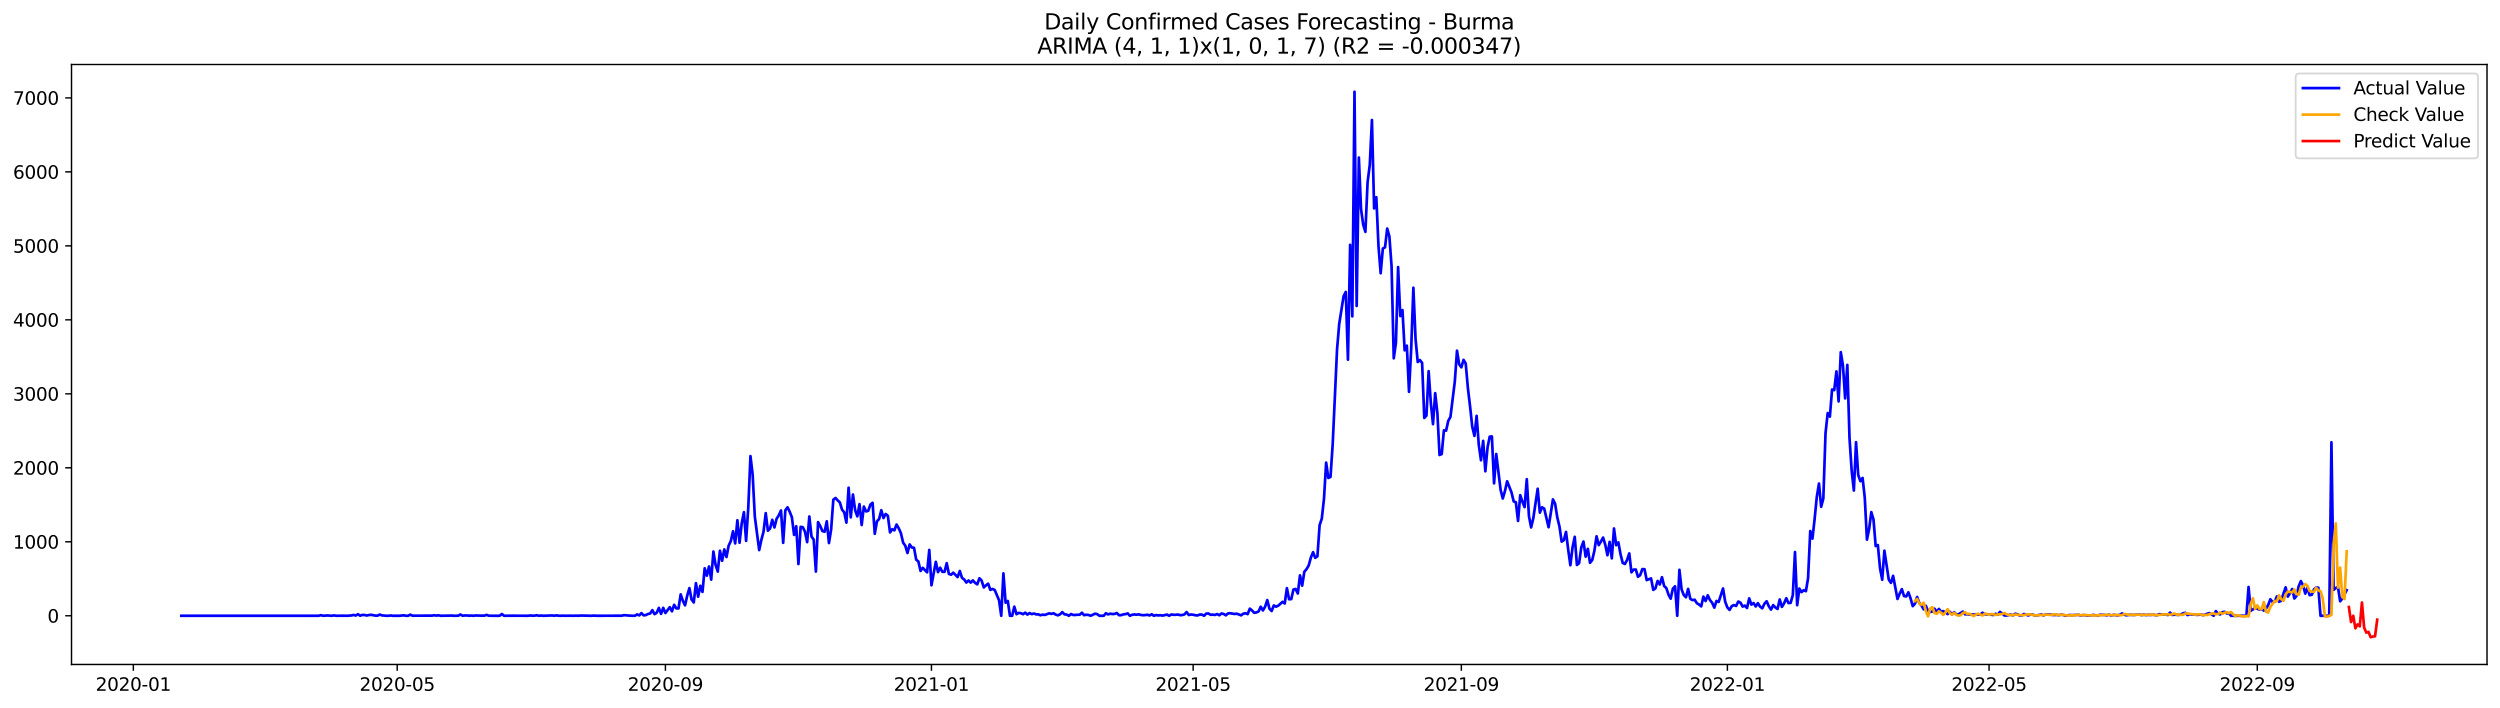 <?xml version="1.0" encoding="utf-8" standalone="no"?>
<!DOCTYPE svg PUBLIC "-//W3C//DTD SVG 1.1//EN"
  "http://www.w3.org/Graphics/SVG/1.1/DTD/svg11.dtd">
<svg xmlns:xlink="http://www.w3.org/1999/xlink" width="1386.05pt" height="392.274pt" viewBox="0 0 1386.05 392.274" xmlns="http://www.w3.org/2000/svg" version="1.1">
 <defs>
  <style type="text/css">*{stroke-linejoin: round; stroke-linecap: butt}</style>
 </defs>
 <g id="figure_1">
  <g id="patch_1">
   <path d="M 0 392.274 
L 1386.05 392.274 
L 1386.05 0 
L 0 0 
z
" style="fill: #ffffff"/>
  </g>
  <g id="axes_1">
   <g id="patch_2">
    <path d="M 39.65 368.396 
L 1378.85 368.396 
L 1378.85 35.755 
L 39.65 35.755 
z
" style="fill: #ffffff"/>
   </g>
   <g id="matplotlib.axis_1">
    <g id="xtick_1">
     <g id="line2d_1">
      <defs>
       <path id="m7681b2aedf" d="M 0 0 
L 0 3.5 
" style="stroke: #000000; stroke-width: 0.8"/>
      </defs>
      <g>
       <use xlink:href="#m7681b2aedf" x="73.925" y="368.396" style="stroke: #000000; stroke-width: 0.8"/>
      </g>
     </g>
     <g id="text_1">
      <!-- 2020-01 -->
      <g transform="translate(53.034 382.994)scale(0.1 -0.1)">
       <defs>
        <path id="DejaVuSans-32" d="M 1228 531 
L 3431 531 
L 3431 0 
L 469 0 
L 469 531 
Q 828 903 1448 1529 
Q 2069 2156 2228 2338 
Q 2531 2678 2651 2914 
Q 2772 3150 2772 3378 
Q 2772 3750 2511 3984 
Q 2250 4219 1831 4219 
Q 1534 4219 1204 4116 
Q 875 4013 500 3803 
L 500 4441 
Q 881 4594 1212 4672 
Q 1544 4750 1819 4750 
Q 2544 4750 2975 4387 
Q 3406 4025 3406 3419 
Q 3406 3131 3298 2873 
Q 3191 2616 2906 2266 
Q 2828 2175 2409 1742 
Q 1991 1309 1228 531 
z
" transform="scale(0.016)"/>
        <path id="DejaVuSans-30" d="M 2034 4250 
Q 1547 4250 1301 3770 
Q 1056 3291 1056 2328 
Q 1056 1369 1301 889 
Q 1547 409 2034 409 
Q 2525 409 2770 889 
Q 3016 1369 3016 2328 
Q 3016 3291 2770 3770 
Q 2525 4250 2034 4250 
z
M 2034 4750 
Q 2819 4750 3233 4129 
Q 3647 3509 3647 2328 
Q 3647 1150 3233 529 
Q 2819 -91 2034 -91 
Q 1250 -91 836 529 
Q 422 1150 422 2328 
Q 422 3509 836 4129 
Q 1250 4750 2034 4750 
z
" transform="scale(0.016)"/>
        <path id="DejaVuSans-2d" d="M 313 2009 
L 1997 2009 
L 1997 1497 
L 313 1497 
L 313 2009 
z
" transform="scale(0.016)"/>
        <path id="DejaVuSans-31" d="M 794 531 
L 1825 531 
L 1825 4091 
L 703 3866 
L 703 4441 
L 1819 4666 
L 2450 4666 
L 2450 531 
L 3481 531 
L 3481 0 
L 794 0 
L 794 531 
z
" transform="scale(0.016)"/>
       </defs>
       <use xlink:href="#DejaVuSans-32"/>
       <use xlink:href="#DejaVuSans-30" x="63.623"/>
       <use xlink:href="#DejaVuSans-32" x="127.246"/>
       <use xlink:href="#DejaVuSans-30" x="190.869"/>
       <use xlink:href="#DejaVuSans-2d" x="254.492"/>
       <use xlink:href="#DejaVuSans-30" x="290.576"/>
       <use xlink:href="#DejaVuSans-31" x="354.199"/>
      </g>
     </g>
    </g>
    <g id="xtick_2">
     <g id="line2d_2">
      <g>
       <use xlink:href="#m7681b2aedf" x="220.213" y="368.396" style="stroke: #000000; stroke-width: 0.8"/>
      </g>
     </g>
     <g id="text_2">
      <!-- 2020-05 -->
      <g transform="translate(199.321 382.994)scale(0.1 -0.1)">
       <defs>
        <path id="DejaVuSans-35" d="M 691 4666 
L 3169 4666 
L 3169 4134 
L 1269 4134 
L 1269 2991 
Q 1406 3038 1543 3061 
Q 1681 3084 1819 3084 
Q 2600 3084 3056 2656 
Q 3513 2228 3513 1497 
Q 3513 744 3044 326 
Q 2575 -91 1722 -91 
Q 1428 -91 1123 -41 
Q 819 9 494 109 
L 494 744 
Q 775 591 1075 516 
Q 1375 441 1709 441 
Q 2250 441 2565 725 
Q 2881 1009 2881 1497 
Q 2881 1984 2565 2268 
Q 2250 2553 1709 2553 
Q 1456 2553 1204 2497 
Q 953 2441 691 2322 
L 691 4666 
z
" transform="scale(0.016)"/>
       </defs>
       <use xlink:href="#DejaVuSans-32"/>
       <use xlink:href="#DejaVuSans-30" x="63.623"/>
       <use xlink:href="#DejaVuSans-32" x="127.246"/>
       <use xlink:href="#DejaVuSans-30" x="190.869"/>
       <use xlink:href="#DejaVuSans-2d" x="254.492"/>
       <use xlink:href="#DejaVuSans-30" x="290.576"/>
       <use xlink:href="#DejaVuSans-35" x="354.199"/>
      </g>
     </g>
    </g>
    <g id="xtick_3">
     <g id="line2d_3">
      <g>
       <use xlink:href="#m7681b2aedf" x="368.919" y="368.396" style="stroke: #000000; stroke-width: 0.8"/>
      </g>
     </g>
     <g id="text_3">
      <!-- 2020-09 -->
      <g transform="translate(348.027 382.994)scale(0.1 -0.1)">
       <defs>
        <path id="DejaVuSans-39" d="M 703 97 
L 703 672 
Q 941 559 1184 500 
Q 1428 441 1663 441 
Q 2288 441 2617 861 
Q 2947 1281 2994 2138 
Q 2813 1869 2534 1725 
Q 2256 1581 1919 1581 
Q 1219 1581 811 2004 
Q 403 2428 403 3163 
Q 403 3881 828 4315 
Q 1253 4750 1959 4750 
Q 2769 4750 3195 4129 
Q 3622 3509 3622 2328 
Q 3622 1225 3098 567 
Q 2575 -91 1691 -91 
Q 1453 -91 1209 -44 
Q 966 3 703 97 
z
M 1959 2075 
Q 2384 2075 2632 2365 
Q 2881 2656 2881 3163 
Q 2881 3666 2632 3958 
Q 2384 4250 1959 4250 
Q 1534 4250 1286 3958 
Q 1038 3666 1038 3163 
Q 1038 2656 1286 2365 
Q 1534 2075 1959 2075 
z
" transform="scale(0.016)"/>
       </defs>
       <use xlink:href="#DejaVuSans-32"/>
       <use xlink:href="#DejaVuSans-30" x="63.623"/>
       <use xlink:href="#DejaVuSans-32" x="127.246"/>
       <use xlink:href="#DejaVuSans-30" x="190.869"/>
       <use xlink:href="#DejaVuSans-2d" x="254.492"/>
       <use xlink:href="#DejaVuSans-30" x="290.576"/>
       <use xlink:href="#DejaVuSans-39" x="354.199"/>
      </g>
     </g>
    </g>
    <g id="xtick_4">
     <g id="line2d_4">
      <g>
       <use xlink:href="#m7681b2aedf" x="516.416" y="368.396" style="stroke: #000000; stroke-width: 0.8"/>
      </g>
     </g>
     <g id="text_4">
      <!-- 2021-01 -->
      <g transform="translate(495.524 382.994)scale(0.1 -0.1)">
       <use xlink:href="#DejaVuSans-32"/>
       <use xlink:href="#DejaVuSans-30" x="63.623"/>
       <use xlink:href="#DejaVuSans-32" x="127.246"/>
       <use xlink:href="#DejaVuSans-31" x="190.869"/>
       <use xlink:href="#DejaVuSans-2d" x="254.492"/>
       <use xlink:href="#DejaVuSans-30" x="290.576"/>
       <use xlink:href="#DejaVuSans-31" x="354.199"/>
      </g>
     </g>
    </g>
    <g id="xtick_5">
     <g id="line2d_5">
      <g>
       <use xlink:href="#m7681b2aedf" x="661.495" y="368.396" style="stroke: #000000; stroke-width: 0.8"/>
      </g>
     </g>
     <g id="text_5">
      <!-- 2021-05 -->
      <g transform="translate(640.603 382.994)scale(0.1 -0.1)">
       <use xlink:href="#DejaVuSans-32"/>
       <use xlink:href="#DejaVuSans-30" x="63.623"/>
       <use xlink:href="#DejaVuSans-32" x="127.246"/>
       <use xlink:href="#DejaVuSans-31" x="190.869"/>
       <use xlink:href="#DejaVuSans-2d" x="254.492"/>
       <use xlink:href="#DejaVuSans-30" x="290.576"/>
       <use xlink:href="#DejaVuSans-35" x="354.199"/>
      </g>
     </g>
    </g>
    <g id="xtick_6">
     <g id="line2d_6">
      <g>
       <use xlink:href="#m7681b2aedf" x="810.201" y="368.396" style="stroke: #000000; stroke-width: 0.8"/>
      </g>
     </g>
     <g id="text_6">
      <!-- 2021-09 -->
      <g transform="translate(789.309 382.994)scale(0.1 -0.1)">
       <use xlink:href="#DejaVuSans-32"/>
       <use xlink:href="#DejaVuSans-30" x="63.623"/>
       <use xlink:href="#DejaVuSans-32" x="127.246"/>
       <use xlink:href="#DejaVuSans-31" x="190.869"/>
       <use xlink:href="#DejaVuSans-2d" x="254.492"/>
       <use xlink:href="#DejaVuSans-30" x="290.576"/>
       <use xlink:href="#DejaVuSans-39" x="354.199"/>
      </g>
     </g>
    </g>
    <g id="xtick_7">
     <g id="line2d_7">
      <g>
       <use xlink:href="#m7681b2aedf" x="957.698" y="368.396" style="stroke: #000000; stroke-width: 0.8"/>
      </g>
     </g>
     <g id="text_7">
      <!-- 2022-01 -->
      <g transform="translate(936.806 382.994)scale(0.1 -0.1)">
       <use xlink:href="#DejaVuSans-32"/>
       <use xlink:href="#DejaVuSans-30" x="63.623"/>
       <use xlink:href="#DejaVuSans-32" x="127.246"/>
       <use xlink:href="#DejaVuSans-32" x="190.869"/>
       <use xlink:href="#DejaVuSans-2d" x="254.492"/>
       <use xlink:href="#DejaVuSans-30" x="290.576"/>
       <use xlink:href="#DejaVuSans-31" x="354.199"/>
      </g>
     </g>
    </g>
    <g id="xtick_8">
     <g id="line2d_8">
      <g>
       <use xlink:href="#m7681b2aedf" x="1102.777" y="368.396" style="stroke: #000000; stroke-width: 0.8"/>
      </g>
     </g>
     <g id="text_8">
      <!-- 2022-05 -->
      <g transform="translate(1081.885 382.994)scale(0.1 -0.1)">
       <use xlink:href="#DejaVuSans-32"/>
       <use xlink:href="#DejaVuSans-30" x="63.623"/>
       <use xlink:href="#DejaVuSans-32" x="127.246"/>
       <use xlink:href="#DejaVuSans-32" x="190.869"/>
       <use xlink:href="#DejaVuSans-2d" x="254.492"/>
       <use xlink:href="#DejaVuSans-30" x="290.576"/>
       <use xlink:href="#DejaVuSans-35" x="354.199"/>
      </g>
     </g>
    </g>
    <g id="xtick_9">
     <g id="line2d_9">
      <g>
       <use xlink:href="#m7681b2aedf" x="1251.483" y="368.396" style="stroke: #000000; stroke-width: 0.8"/>
      </g>
     </g>
     <g id="text_9">
      <!-- 2022-09 -->
      <g transform="translate(1230.591 382.994)scale(0.1 -0.1)">
       <use xlink:href="#DejaVuSans-32"/>
       <use xlink:href="#DejaVuSans-30" x="63.623"/>
       <use xlink:href="#DejaVuSans-32" x="127.246"/>
       <use xlink:href="#DejaVuSans-32" x="190.869"/>
       <use xlink:href="#DejaVuSans-2d" x="254.492"/>
       <use xlink:href="#DejaVuSans-30" x="290.576"/>
       <use xlink:href="#DejaVuSans-39" x="354.199"/>
      </g>
     </g>
    </g>
   </g>
   <g id="matplotlib.axis_2">
    <g id="ytick_1">
     <g id="line2d_10">
      <defs>
       <path id="m1ad88a2fb5" d="M 0 0 
L -3.5 0 
" style="stroke: #000000; stroke-width: 0.8"/>
      </defs>
      <g>
       <use xlink:href="#m1ad88a2fb5" x="39.65" y="341.392" style="stroke: #000000; stroke-width: 0.8"/>
      </g>
     </g>
     <g id="text_10">
      <!-- 0 -->
      <g transform="translate(26.288 345.191)scale(0.1 -0.1)">
       <use xlink:href="#DejaVuSans-30"/>
      </g>
     </g>
    </g>
    <g id="ytick_2">
     <g id="line2d_11">
      <g>
       <use xlink:href="#m1ad88a2fb5" x="39.65" y="300.376" style="stroke: #000000; stroke-width: 0.8"/>
      </g>
     </g>
     <g id="text_11">
      <!-- 1000 -->
      <g transform="translate(7.2 304.175)scale(0.1 -0.1)">
       <use xlink:href="#DejaVuSans-31"/>
       <use xlink:href="#DejaVuSans-30" x="63.623"/>
       <use xlink:href="#DejaVuSans-30" x="127.246"/>
       <use xlink:href="#DejaVuSans-30" x="190.869"/>
      </g>
     </g>
    </g>
    <g id="ytick_3">
     <g id="line2d_12">
      <g>
       <use xlink:href="#m1ad88a2fb5" x="39.65" y="259.36" style="stroke: #000000; stroke-width: 0.8"/>
      </g>
     </g>
     <g id="text_12">
      <!-- 2000 -->
      <g transform="translate(7.2 263.159)scale(0.1 -0.1)">
       <use xlink:href="#DejaVuSans-32"/>
       <use xlink:href="#DejaVuSans-30" x="63.623"/>
       <use xlink:href="#DejaVuSans-30" x="127.246"/>
       <use xlink:href="#DejaVuSans-30" x="190.869"/>
      </g>
     </g>
    </g>
    <g id="ytick_4">
     <g id="line2d_13">
      <g>
       <use xlink:href="#m1ad88a2fb5" x="39.65" y="218.344" style="stroke: #000000; stroke-width: 0.8"/>
      </g>
     </g>
     <g id="text_13">
      <!-- 3000 -->
      <g transform="translate(7.2 222.143)scale(0.1 -0.1)">
       <defs>
        <path id="DejaVuSans-33" d="M 2597 2516 
Q 3050 2419 3304 2112 
Q 3559 1806 3559 1356 
Q 3559 666 3084 287 
Q 2609 -91 1734 -91 
Q 1441 -91 1130 -33 
Q 819 25 488 141 
L 488 750 
Q 750 597 1062 519 
Q 1375 441 1716 441 
Q 2309 441 2620 675 
Q 2931 909 2931 1356 
Q 2931 1769 2642 2001 
Q 2353 2234 1838 2234 
L 1294 2234 
L 1294 2753 
L 1863 2753 
Q 2328 2753 2575 2939 
Q 2822 3125 2822 3475 
Q 2822 3834 2567 4026 
Q 2313 4219 1838 4219 
Q 1578 4219 1281 4162 
Q 984 4106 628 3988 
L 628 4550 
Q 988 4650 1302 4700 
Q 1616 4750 1894 4750 
Q 2613 4750 3031 4423 
Q 3450 4097 3450 3541 
Q 3450 3153 3228 2886 
Q 3006 2619 2597 2516 
z
" transform="scale(0.016)"/>
       </defs>
       <use xlink:href="#DejaVuSans-33"/>
       <use xlink:href="#DejaVuSans-30" x="63.623"/>
       <use xlink:href="#DejaVuSans-30" x="127.246"/>
       <use xlink:href="#DejaVuSans-30" x="190.869"/>
      </g>
     </g>
    </g>
    <g id="ytick_5">
     <g id="line2d_14">
      <g>
       <use xlink:href="#m1ad88a2fb5" x="39.65" y="177.328" style="stroke: #000000; stroke-width: 0.8"/>
      </g>
     </g>
     <g id="text_14">
      <!-- 4000 -->
      <g transform="translate(7.2 181.127)scale(0.1 -0.1)">
       <defs>
        <path id="DejaVuSans-34" d="M 2419 4116 
L 825 1625 
L 2419 1625 
L 2419 4116 
z
M 2253 4666 
L 3047 4666 
L 3047 1625 
L 3713 1625 
L 3713 1100 
L 3047 1100 
L 3047 0 
L 2419 0 
L 2419 1100 
L 313 1100 
L 313 1709 
L 2253 4666 
z
" transform="scale(0.016)"/>
       </defs>
       <use xlink:href="#DejaVuSans-34"/>
       <use xlink:href="#DejaVuSans-30" x="63.623"/>
       <use xlink:href="#DejaVuSans-30" x="127.246"/>
       <use xlink:href="#DejaVuSans-30" x="190.869"/>
      </g>
     </g>
    </g>
    <g id="ytick_6">
     <g id="line2d_15">
      <g>
       <use xlink:href="#m1ad88a2fb5" x="39.65" y="136.312" style="stroke: #000000; stroke-width: 0.8"/>
      </g>
     </g>
     <g id="text_15">
      <!-- 5000 -->
      <g transform="translate(7.2 140.111)scale(0.1 -0.1)">
       <use xlink:href="#DejaVuSans-35"/>
       <use xlink:href="#DejaVuSans-30" x="63.623"/>
       <use xlink:href="#DejaVuSans-30" x="127.246"/>
       <use xlink:href="#DejaVuSans-30" x="190.869"/>
      </g>
     </g>
    </g>
    <g id="ytick_7">
     <g id="line2d_16">
      <g>
       <use xlink:href="#m1ad88a2fb5" x="39.65" y="95.296" style="stroke: #000000; stroke-width: 0.8"/>
      </g>
     </g>
     <g id="text_16">
      <!-- 6000 -->
      <g transform="translate(7.2 99.095)scale(0.1 -0.1)">
       <defs>
        <path id="DejaVuSans-36" d="M 2113 2584 
Q 1688 2584 1439 2293 
Q 1191 2003 1191 1497 
Q 1191 994 1439 701 
Q 1688 409 2113 409 
Q 2538 409 2786 701 
Q 3034 994 3034 1497 
Q 3034 2003 2786 2293 
Q 2538 2584 2113 2584 
z
M 3366 4563 
L 3366 3988 
Q 3128 4100 2886 4159 
Q 2644 4219 2406 4219 
Q 1781 4219 1451 3797 
Q 1122 3375 1075 2522 
Q 1259 2794 1537 2939 
Q 1816 3084 2150 3084 
Q 2853 3084 3261 2657 
Q 3669 2231 3669 1497 
Q 3669 778 3244 343 
Q 2819 -91 2113 -91 
Q 1303 -91 875 529 
Q 447 1150 447 2328 
Q 447 3434 972 4092 
Q 1497 4750 2381 4750 
Q 2619 4750 2861 4703 
Q 3103 4656 3366 4563 
z
" transform="scale(0.016)"/>
       </defs>
       <use xlink:href="#DejaVuSans-36"/>
       <use xlink:href="#DejaVuSans-30" x="63.623"/>
       <use xlink:href="#DejaVuSans-30" x="127.246"/>
       <use xlink:href="#DejaVuSans-30" x="190.869"/>
      </g>
     </g>
    </g>
    <g id="ytick_8">
     <g id="line2d_17">
      <g>
       <use xlink:href="#m1ad88a2fb5" x="39.65" y="54.28" style="stroke: #000000; stroke-width: 0.8"/>
      </g>
     </g>
     <g id="text_17">
      <!-- 7000 -->
      <g transform="translate(7.2 58.079)scale(0.1 -0.1)">
       <defs>
        <path id="DejaVuSans-37" d="M 525 4666 
L 3525 4666 
L 3525 4397 
L 1831 0 
L 1172 0 
L 2766 4134 
L 525 4134 
L 525 4666 
z
" transform="scale(0.016)"/>
       </defs>
       <use xlink:href="#DejaVuSans-37"/>
       <use xlink:href="#DejaVuSans-30" x="63.623"/>
       <use xlink:href="#DejaVuSans-30" x="127.246"/>
       <use xlink:href="#DejaVuSans-30" x="190.869"/>
      </g>
     </g>
    </g>
   </g>
   <g id="line2d_18">
    <path d="M 100.523 341.392 
L 176.689 341.392 
L 177.898 341.064 
L 179.107 341.392 
L 181.525 341.228 
L 183.943 341.392 
L 185.152 341.187 
L 186.361 341.392 
L 189.988 341.351 
L 192.406 341.392 
L 194.824 341.228 
L 196.033 340.941 
L 197.242 341.269 
L 198.451 340.53 
L 199.66 341.351 
L 200.869 340.941 
L 202.078 340.941 
L 203.287 341.269 
L 204.496 340.982 
L 205.705 340.858 
L 208.123 341.31 
L 209.332 341.31 
L 210.541 340.735 
L 211.75 341.187 
L 214.168 341.392 
L 215.377 341.392 
L 216.586 341.228 
L 217.795 341.392 
L 220.213 341.392 
L 221.422 341.392 
L 223.84 341.146 
L 225.049 341.392 
L 226.258 341.392 
L 227.467 340.776 
L 228.676 341.351 
L 239.557 341.31 
L 240.766 341.105 
L 241.975 341.31 
L 243.184 341.146 
L 244.393 341.392 
L 249.229 341.31 
L 250.438 341.269 
L 251.647 341.392 
L 254.065 341.351 
L 255.274 340.694 
L 256.483 341.392 
L 257.692 341.228 
L 258.901 341.228 
L 260.11 341.351 
L 261.319 341.269 
L 262.528 341.392 
L 263.737 341.228 
L 266.155 341.31 
L 268.573 341.31 
L 269.782 340.899 
L 270.991 341.351 
L 273.409 341.392 
L 275.827 341.392 
L 277.036 341.392 
L 278.244 340.407 
L 279.453 341.392 
L 283.08 341.351 
L 292.752 341.392 
L 293.961 341.228 
L 295.17 341.351 
L 296.379 341.31 
L 297.588 341.105 
L 298.797 341.392 
L 300.006 341.269 
L 301.215 341.392 
L 306.051 341.228 
L 307.26 341.351 
L 308.469 341.187 
L 309.678 341.351 
L 310.887 341.392 
L 312.096 341.31 
L 313.305 341.392 
L 315.723 341.351 
L 318.141 341.392 
L 319.35 341.31 
L 320.559 341.392 
L 321.768 341.269 
L 327.813 341.392 
L 329.022 341.31 
L 331.44 341.392 
L 344.739 341.351 
L 345.948 341.064 
L 349.575 341.351 
L 351.993 341.392 
L 353.202 340.653 
L 354.411 341.187 
L 355.62 339.915 
L 356.829 341.146 
L 358.038 341.023 
L 359.247 340.407 
L 360.456 340.161 
L 361.665 338.274 
L 362.874 340.489 
L 364.083 339.71 
L 365.292 337.044 
L 366.501 340.325 
L 367.71 337.003 
L 368.919 339.874 
L 371.337 336.634 
L 372.546 338.931 
L 373.755 335.321 
L 374.964 337.29 
L 376.173 337.331 
L 377.382 329.538 
L 378.591 333.106 
L 379.8 335.608 
L 381.009 330.235 
L 382.218 326.052 
L 383.427 332.409 
L 384.636 334.009 
L 385.845 323.304 
L 387.054 330.81 
L 388.263 324.78 
L 389.472 328.185 
L 390.681 315.059 
L 391.89 319.161 
L 393.099 314.075 
L 394.308 321.376 
L 395.517 305.79 
L 396.726 313.173 
L 397.935 316.905 
L 399.144 305.339 
L 400.353 310.917 
L 401.562 304.6 
L 402.771 308.825 
L 403.98 302.509 
L 405.189 299.966 
L 406.398 294.551 
L 407.607 301.278 
L 408.816 288.44 
L 410.025 300.909 
L 411.234 290.04 
L 412.443 283.969 
L 413.652 299.884 
L 414.861 281.467 
L 416.07 252.879 
L 417.279 263.051 
L 418.488 286.43 
L 420.906 304.969 
L 422.114 299.309 
L 423.323 294.757 
L 424.532 284.503 
L 425.741 294.223 
L 426.95 292.993 
L 428.159 288.194 
L 429.368 292.419 
L 430.577 287.579 
L 431.786 285.733 
L 432.995 283.026 
L 434.204 300.95 
L 435.413 282.903 
L 436.622 281.262 
L 437.831 283.723 
L 439.04 286.799 
L 440.249 296.561 
L 441.458 291.762 
L 442.667 312.722 
L 443.876 292.09 
L 445.085 292.296 
L 446.294 294.798 
L 447.503 300.581 
L 448.712 286.348 
L 449.921 297.464 
L 451.13 299.186 
L 452.339 316.864 
L 453.548 289.465 
L 454.757 291.68 
L 455.966 294.428 
L 457.175 294.798 
L 458.384 289.014 
L 459.593 301.073 
L 460.802 293.526 
L 462.011 277.038 
L 463.22 276.094 
L 464.429 277.407 
L 465.638 278.555 
L 466.847 282.575 
L 468.056 284.051 
L 469.265 289.753 
L 470.474 270.393 
L 471.683 286.84 
L 472.892 274.166 
L 474.101 282.821 
L 475.31 286.266 
L 476.519 279.499 
L 477.728 291.065 
L 478.937 280.852 
L 480.146 283.518 
L 481.355 283.231 
L 482.564 279.786 
L 483.773 278.76 
L 484.982 295.946 
L 486.191 289.055 
L 487.4 287.743 
L 488.609 282.862 
L 489.818 287.21 
L 491.027 284.954 
L 492.236 285.938 
L 493.445 295.167 
L 494.654 293.403 
L 495.863 294.018 
L 497.072 290.819 
L 498.281 292.911 
L 499.49 295.618 
L 500.699 300.827 
L 501.908 302.55 
L 503.117 306.61 
L 504.326 301.852 
L 505.535 303.534 
L 506.744 303.698 
L 507.953 310.302 
L 509.162 311.286 
L 510.371 316.536 
L 511.58 314.813 
L 513.998 317.315 
L 515.207 304.887 
L 516.416 324.493 
L 518.834 311.491 
L 520.043 317.192 
L 521.252 314.772 
L 522.461 317.028 
L 523.67 317.028 
L 524.879 312.229 
L 526.088 318.177 
L 527.297 318.628 
L 528.506 317.52 
L 530.924 319.94 
L 532.133 316.577 
L 533.342 320.35 
L 534.551 321.253 
L 535.76 322.976 
L 536.969 321.827 
L 538.178 323.017 
L 539.387 321.786 
L 540.596 323.14 
L 541.805 323.96 
L 543.014 320.597 
L 544.223 321.868 
L 545.432 325.683 
L 546.641 324.534 
L 547.85 323.591 
L 549.059 327.036 
L 550.268 326.503 
L 551.477 327.077 
L 553.895 332.819 
L 555.104 341.392 
L 556.313 317.89 
L 557.522 334.132 
L 558.731 333.188 
L 559.94 341.392 
L 561.149 341.392 
L 562.358 336.347 
L 563.567 340.53 
L 564.776 339.792 
L 565.984 339.956 
L 567.193 340.53 
L 568.402 339.669 
L 569.611 340.735 
L 570.82 339.915 
L 572.029 340.489 
L 573.238 340.12 
L 574.447 340.612 
L 575.656 340.612 
L 576.865 341.105 
L 578.074 340.776 
L 579.283 340.941 
L 581.701 340.038 
L 582.91 340.366 
L 584.119 339.997 
L 585.328 340.776 
L 586.537 341.146 
L 587.746 340.571 
L 588.955 339.382 
L 590.164 340.612 
L 591.373 340.735 
L 592.582 341.392 
L 593.791 340.448 
L 595 340.941 
L 596.209 340.941 
L 597.418 340.817 
L 598.627 340.817 
L 599.836 339.71 
L 601.045 341.064 
L 602.254 340.817 
L 603.463 340.941 
L 604.672 341.392 
L 607.09 340.243 
L 608.299 340.489 
L 609.508 341.392 
L 611.926 341.392 
L 613.135 339.997 
L 614.344 340.653 
L 615.553 340.243 
L 616.762 340.448 
L 617.971 340.366 
L 619.18 339.874 
L 620.389 341.064 
L 621.598 341.064 
L 622.807 340.612 
L 624.016 340.489 
L 625.225 340.079 
L 626.434 341.392 
L 627.643 340.858 
L 628.852 340.653 
L 630.061 340.817 
L 631.27 340.612 
L 632.479 340.941 
L 633.688 341.064 
L 634.897 341.023 
L 636.106 340.817 
L 637.315 341.228 
L 638.524 340.571 
L 639.733 341.392 
L 640.942 341.023 
L 642.151 341.187 
L 643.36 341.105 
L 644.569 341.31 
L 646.987 340.735 
L 648.196 341.392 
L 649.405 340.694 
L 650.614 340.858 
L 651.823 340.858 
L 653.032 340.694 
L 654.241 341.064 
L 655.45 340.982 
L 656.659 340.653 
L 657.868 339.341 
L 659.077 340.982 
L 660.286 340.694 
L 661.495 340.817 
L 662.704 341.105 
L 663.913 341.228 
L 665.122 340.735 
L 666.331 340.735 
L 667.54 341.392 
L 668.749 340.202 
L 669.958 340.12 
L 671.167 340.858 
L 672.376 340.735 
L 673.585 340.941 
L 674.794 340.448 
L 676.003 341.105 
L 677.212 340.12 
L 678.421 340.407 
L 679.63 341.146 
L 680.839 340.079 
L 682.048 339.997 
L 684.466 340.407 
L 685.675 340.243 
L 688.093 341.146 
L 689.302 340.243 
L 690.511 339.997 
L 691.72 340.489 
L 692.929 337.454 
L 694.138 338.439 
L 695.347 339.751 
L 696.556 339.546 
L 697.765 339.013 
L 698.974 336.388 
L 700.183 338.439 
L 701.392 336.388 
L 702.601 332.696 
L 703.81 337.454 
L 705.019 338.767 
L 706.228 335.69 
L 707.437 336.347 
L 708.646 335.814 
L 711.063 333.681 
L 712.272 334.583 
L 713.481 326.093 
L 714.69 332.245 
L 715.899 332.163 
L 717.108 326.831 
L 718.317 326.544 
L 719.526 329.046 
L 720.735 318.997 
L 721.944 324.698 
L 723.153 316.987 
L 724.362 315.552 
L 725.571 313.501 
L 726.78 309.112 
L 727.989 306.159 
L 729.198 309.276 
L 730.407 308.415 
L 731.616 291.147 
L 732.825 287.579 
L 734.034 276.586 
L 735.243 256.489 
L 736.452 264.979 
L 737.661 264.405 
L 738.87 246.317 
L 741.288 193.652 
L 742.497 179.502 
L 744.915 164.203 
L 746.124 161.865 
L 747.333 199.435 
L 748.542 135.738 
L 749.751 175.4 
L 750.96 50.876 
L 752.169 169.617 
L 753.378 87.339 
L 754.587 115.927 
L 755.796 124.622 
L 757.005 128.56 
L 758.214 101.038 
L 759.423 91.481 
L 760.632 66.544 
L 761.841 115.558 
L 763.05 109.364 
L 764.259 136.394 
L 765.468 151.488 
L 766.677 137.788 
L 767.886 137.132 
L 769.095 126.714 
L 770.304 131.103 
L 771.513 147.591 
L 772.722 198.656 
L 773.931 190.084 
L 775.14 148.083 
L 776.349 175.236 
L 777.558 171.914 
L 778.767 194.226 
L 779.976 191.642 
L 781.185 217.236 
L 782.394 193.283 
L 783.603 159.527 
L 784.812 188.033 
L 786.021 200.707 
L 787.23 199.64 
L 788.439 201.158 
L 789.648 231.715 
L 790.857 230.402 
L 792.066 205.793 
L 793.275 223.348 
L 794.484 235.16 
L 795.693 217.975 
L 796.902 228.844 
L 798.111 252.264 
L 799.32 251.731 
L 800.529 238.606 
L 801.738 238.77 
L 802.947 233.315 
L 804.156 231.141 
L 806.574 211.535 
L 807.783 194.431 
L 808.992 201.978 
L 810.201 203.66 
L 811.41 199.517 
L 812.619 201.527 
L 813.828 215.144 
L 815.037 225.357 
L 816.246 236.596 
L 817.455 241.682 
L 818.664 230.567 
L 819.873 246.645 
L 821.082 255.176 
L 822.291 244.43 
L 823.5 261.287 
L 824.709 248.162 
L 825.918 242.092 
L 827.127 241.969 
L 828.336 267.973 
L 829.545 251.69 
L 831.963 271.582 
L 833.172 276.381 
L 834.381 272.198 
L 835.59 266.825 
L 838.008 273.018 
L 839.217 277.981 
L 840.426 278.473 
L 841.635 288.809 
L 842.844 274.536 
L 844.053 278.145 
L 845.262 281.18 
L 846.471 265.676 
L 847.68 286.143 
L 848.889 292.419 
L 850.098 287.292 
L 852.516 270.967 
L 853.724 284.215 
L 854.933 281.262 
L 856.142 282.001 
L 858.56 292.296 
L 860.978 276.874 
L 862.187 279.293 
L 863.396 286.881 
L 864.605 291.967 
L 865.814 300.294 
L 867.023 299.473 
L 868.232 294.921 
L 869.441 304.764 
L 870.65 313.378 
L 871.859 303.452 
L 873.068 297.628 
L 874.277 313.214 
L 875.486 312.229 
L 876.695 303.493 
L 877.904 300.253 
L 879.113 308.62 
L 880.322 304.272 
L 881.531 312.024 
L 882.74 310.548 
L 883.949 305.421 
L 885.158 297.341 
L 886.367 302.221 
L 887.576 300.294 
L 888.785 298.038 
L 889.994 302.016 
L 891.203 307.841 
L 892.412 300.417 
L 893.621 309.563 
L 894.83 292.993 
L 896.039 302.262 
L 897.248 300.704 
L 898.457 307.307 
L 899.666 312.106 
L 900.875 312.68 
L 902.084 310.466 
L 903.293 306.815 
L 904.502 317.315 
L 905.711 315.798 
L 906.92 315.757 
L 908.129 319.776 
L 909.338 318.874 
L 910.547 315.511 
L 911.756 315.593 
L 912.965 321.622 
L 915.383 320.679 
L 916.592 327.036 
L 917.801 326.216 
L 919.01 322.073 
L 920.219 324.042 
L 921.428 320.022 
L 922.637 324.903 
L 923.846 326.052 
L 925.055 329.702 
L 926.264 331.917 
L 927.473 326.339 
L 928.682 325.067 
L 929.891 341.392 
L 931.1 315.921 
L 932.309 326.749 
L 933.518 329.907 
L 934.727 331.138 
L 935.936 326.503 
L 937.145 331.999 
L 938.354 332.737 
L 939.563 332.491 
L 940.772 334.419 
L 941.981 335.157 
L 943.19 336.183 
L 944.399 330.769 
L 945.608 333.229 
L 946.817 330.071 
L 948.026 332.655 
L 949.235 334.173 
L 950.444 336.88 
L 951.653 333.188 
L 952.862 333.722 
L 955.28 326.257 
L 956.489 333.64 
L 957.698 336.798 
L 958.907 338.151 
L 960.116 336.06 
L 961.325 335.485 
L 962.534 335.937 
L 963.743 333.517 
L 964.952 334.132 
L 966.161 336.306 
L 967.37 335.772 
L 968.579 337.085 
L 969.788 331.753 
L 970.997 335.198 
L 972.206 334.337 
L 973.415 336.224 
L 974.624 334.419 
L 975.833 336.347 
L 977.042 337.249 
L 978.251 334.706 
L 979.46 333.353 
L 980.669 336.142 
L 981.878 337.987 
L 983.087 335.485 
L 984.296 336.798 
L 985.505 337.618 
L 986.714 332.368 
L 987.923 336.47 
L 989.132 334.501 
L 990.341 331.671 
L 991.55 334.337 
L 992.759 334.255 
L 993.968 329.989 
L 995.177 306.077 
L 996.386 335.526 
L 997.594 326.298 
L 998.803 328.308 
L 1000.012 327.2 
L 1001.221 327.774 
L 1002.43 320.556 
L 1003.639 294.428 
L 1004.848 298.612 
L 1006.057 287.784 
L 1007.266 275.479 
L 1008.475 268.096 
L 1009.684 280.975 
L 1010.893 276.34 
L 1012.102 240.205 
L 1013.311 229.008 
L 1014.52 230.977 
L 1015.729 215.965 
L 1016.938 216.293 
L 1018.147 205.916 
L 1019.356 222.568 
L 1020.565 195.252 
L 1021.774 202.717 
L 1022.983 220.887 
L 1024.192 202.306 
L 1025.401 242.871 
L 1026.61 261.041 
L 1027.819 271.952 
L 1029.028 245.168 
L 1030.237 263.379 
L 1031.446 266.784 
L 1032.655 264.979 
L 1033.864 275.93 
L 1035.073 299.186 
L 1036.282 293.28 
L 1037.491 283.928 
L 1038.7 288.03 
L 1039.909 302.755 
L 1041.118 302.18 
L 1042.327 315.1 
L 1043.536 321.417 
L 1044.745 305.298 
L 1047.163 321.335 
L 1048.372 323.14 
L 1049.581 319.243 
L 1051.999 332.081 
L 1053.208 329.169 
L 1054.417 326.626 
L 1055.626 330.44 
L 1056.835 330.687 
L 1058.044 328.39 
L 1059.253 331.753 
L 1060.462 336.06 
L 1061.671 334.706 
L 1062.88 330.974 
L 1064.089 334.296 
L 1065.298 335.69 
L 1066.507 337.823 
L 1067.716 335.855 
L 1068.925 338.685 
L 1070.134 339.3 
L 1071.343 339.013 
L 1072.552 337.495 
L 1073.761 339.218 
L 1074.97 337.618 
L 1076.179 339.177 
L 1077.388 338.808 
L 1079.806 340.448 
L 1081.015 339.177 
L 1082.224 340.571 
L 1083.433 339.464 
L 1084.642 340.653 
L 1085.851 340.571 
L 1088.269 339.095 
L 1089.478 340.612 
L 1090.687 340.571 
L 1091.896 340.694 
L 1093.105 340.612 
L 1094.314 340.735 
L 1095.523 340.53 
L 1096.732 340.776 
L 1097.941 340.694 
L 1099.15 339.71 
L 1100.359 340.53 
L 1103.986 340.817 
L 1105.195 340.982 
L 1106.404 340.284 
L 1107.613 340.817 
L 1108.822 339.259 
L 1110.031 340.079 
L 1111.24 341.228 
L 1112.449 341.269 
L 1114.867 340.735 
L 1116.076 341.146 
L 1117.285 340.243 
L 1118.494 340.571 
L 1119.703 341.228 
L 1120.912 341.228 
L 1122.121 340.407 
L 1124.539 341.228 
L 1125.748 340.694 
L 1126.957 340.735 
L 1128.166 341.269 
L 1129.375 341.187 
L 1131.793 340.653 
L 1133.002 341.228 
L 1134.211 340.571 
L 1136.629 340.694 
L 1137.838 340.941 
L 1139.047 340.982 
L 1140.256 340.899 
L 1141.464 341.105 
L 1142.673 340.776 
L 1143.882 340.941 
L 1145.091 341.351 
L 1147.509 340.982 
L 1148.718 341.064 
L 1152.345 340.858 
L 1153.554 341.269 
L 1154.763 341.023 
L 1155.972 341.064 
L 1157.181 341.228 
L 1158.39 341.269 
L 1160.808 340.941 
L 1162.017 341.187 
L 1163.226 341.228 
L 1164.435 340.817 
L 1166.853 340.941 
L 1168.062 341.146 
L 1169.271 340.776 
L 1170.48 341.269 
L 1171.689 340.899 
L 1174.107 341.146 
L 1175.316 340.858 
L 1176.525 340.079 
L 1177.734 340.817 
L 1178.943 341.146 
L 1180.152 340.941 
L 1181.361 340.858 
L 1182.57 340.941 
L 1183.779 340.899 
L 1184.988 340.735 
L 1186.197 340.735 
L 1187.406 341.023 
L 1188.615 340.776 
L 1189.824 341.023 
L 1191.033 340.858 
L 1192.242 340.941 
L 1193.451 340.817 
L 1195.869 341.105 
L 1197.078 340.489 
L 1198.287 340.694 
L 1200.705 340.735 
L 1201.914 340.982 
L 1203.123 339.628 
L 1204.332 340.941 
L 1205.541 340.776 
L 1207.959 340.941 
L 1209.168 340.653 
L 1210.377 339.997 
L 1211.586 339.751 
L 1212.795 341.023 
L 1214.004 340.53 
L 1215.213 340.776 
L 1216.422 340.653 
L 1217.631 340.899 
L 1218.84 340.899 
L 1220.049 340.571 
L 1221.258 341.064 
L 1222.467 340.776 
L 1223.676 340.284 
L 1224.885 339.915 
L 1226.094 340.53 
L 1227.303 341.392 
L 1228.512 338.808 
L 1229.721 340.202 
L 1230.93 340.653 
L 1232.139 339.382 
L 1233.348 339.177 
L 1234.557 340.12 
L 1235.766 340.079 
L 1236.975 341.392 
L 1245.438 341.392 
L 1246.647 325.436 
L 1247.856 338.603 
L 1250.274 337.126 
L 1252.692 337.946 
L 1253.901 337.7 
L 1255.11 338.521 
L 1256.319 337.495 
L 1257.528 335.403 
L 1258.737 332.245 
L 1259.946 333.722 
L 1261.155 333.558 
L 1262.364 330.645 
L 1263.573 333.64 
L 1264.782 333.024 
L 1265.991 329.128 
L 1267.2 325.642 
L 1268.409 330.769 
L 1269.618 328.882 
L 1270.827 326.585 
L 1272.036 331.794 
L 1273.245 330.358 
L 1274.454 325.026 
L 1275.663 322.155 
L 1276.872 324.616 
L 1278.081 329.087 
L 1279.29 325.806 
L 1280.499 329.989 
L 1281.708 329.743 
L 1282.917 326.79 
L 1284.126 325.765 
L 1285.334 325.847 
L 1286.543 341.392 
L 1291.379 341.392 
L 1292.588 245.209 
L 1293.797 327.036 
L 1295.006 325.97 
L 1296.215 325.436 
L 1297.424 333.353 
L 1298.633 331.876 
L 1301.051 327.2 
L 1301.051 327.2 
" clip-path="url(#p23cb0d453e)" style="fill: none; stroke: #0000ff; stroke-width: 1.5; stroke-linecap: square"/>
   </g>
   <g id="line2d_19">
    <path d="M 1061.671 333.252 
L 1062.88 332.079 
L 1064.089 334.531 
L 1065.298 335.306 
L 1066.507 334.148 
L 1067.716 338.708 
L 1068.925 341.691 
L 1070.134 337.395 
L 1071.343 336.678 
L 1072.552 339.872 
L 1073.761 340.302 
L 1074.97 338.87 
L 1076.179 339.714 
L 1077.388 340.896 
L 1078.597 339.555 
L 1079.806 337.759 
L 1081.015 339.938 
L 1082.224 340.731 
L 1083.433 339.773 
L 1084.642 340.836 
L 1085.851 341.344 
L 1087.06 341.047 
L 1088.269 339.933 
L 1089.478 339.391 
L 1090.687 340.415 
L 1091.896 340.27 
L 1094.314 341.542 
L 1095.523 340.667 
L 1096.732 340.254 
L 1099.15 341.214 
L 1100.359 340.225 
L 1101.568 340.355 
L 1102.777 340.917 
L 1103.986 340.439 
L 1105.195 340.56 
L 1106.404 340.942 
L 1107.613 340.644 
L 1108.822 340.611 
L 1110.031 340.407 
L 1111.24 339.847 
L 1112.449 340.594 
L 1113.658 340.968 
L 1116.076 341.012 
L 1117.285 340.693 
L 1120.912 341.082 
L 1122.121 341.088 
L 1123.33 340.696 
L 1125.748 340.672 
L 1128.166 341.193 
L 1129.375 341.198 
L 1130.584 340.985 
L 1133.002 341.041 
L 1134.211 340.687 
L 1136.629 340.948 
L 1137.838 340.844 
L 1139.047 340.591 
L 1140.256 340.768 
L 1141.464 341.089 
L 1142.673 340.791 
L 1145.091 341.06 
L 1146.3 341.257 
L 1147.509 341.225 
L 1148.718 341.034 
L 1149.927 341.205 
L 1151.136 340.882 
L 1152.345 340.887 
L 1153.554 341.108 
L 1157.181 340.984 
L 1158.39 341.203 
L 1159.599 341.117 
L 1162.017 341.268 
L 1163.226 341.109 
L 1165.644 341.054 
L 1168.062 340.82 
L 1169.271 340.895 
L 1170.48 341.083 
L 1174.107 340.905 
L 1175.316 341.147 
L 1176.525 341.018 
L 1177.734 340.451 
L 1178.943 340.593 
L 1180.152 340.904 
L 1181.361 340.844 
L 1182.57 340.961 
L 1183.779 340.899 
L 1184.988 340.701 
L 1187.406 340.998 
L 1189.824 340.829 
L 1192.242 340.933 
L 1193.451 340.729 
L 1195.869 341.058 
L 1198.287 340.835 
L 1199.496 340.621 
L 1200.705 340.709 
L 1201.914 340.581 
L 1203.123 340.825 
L 1204.332 340.542 
L 1205.541 340.104 
L 1206.75 340.812 
L 1207.959 340.68 
L 1209.168 340.911 
L 1210.377 340.865 
L 1211.586 340.104 
L 1212.795 340.173 
L 1216.422 340.645 
L 1217.631 340.726 
L 1218.84 340.565 
L 1220.049 340.603 
L 1221.258 341.142 
L 1222.467 340.926 
L 1223.676 340.966 
L 1226.094 340.192 
L 1227.303 340.136 
L 1228.512 340.563 
L 1229.721 340.418 
L 1230.93 339.564 
L 1232.139 340.294 
L 1233.348 339.718 
L 1234.557 339.437 
L 1235.766 339.93 
L 1236.975 339.313 
L 1238.184 340.65 
L 1239.393 341.66 
L 1240.602 341.047 
L 1241.811 341.329 
L 1243.02 341.752 
L 1244.229 341.728 
L 1245.438 341.531 
L 1246.647 341.73 
L 1247.856 334.859 
L 1249.065 331.687 
L 1250.274 337.595 
L 1251.483 335.612 
L 1252.692 337.627 
L 1253.901 337.756 
L 1255.11 333.793 
L 1256.319 339.142 
L 1257.528 339.556 
L 1258.737 336.437 
L 1261.155 333.162 
L 1262.364 333.319 
L 1263.573 330.025 
L 1264.782 332.179 
L 1265.991 333.047 
L 1267.2 329.634 
L 1268.409 327.982 
L 1269.618 328.16 
L 1270.827 328.521 
L 1272.036 326.826 
L 1273.245 329.437 
L 1274.454 329.723 
L 1275.663 325.762 
L 1276.872 325.23 
L 1278.081 323.796 
L 1279.29 324.793 
L 1280.499 327.689 
L 1281.708 328.017 
L 1282.917 328.084 
L 1284.126 325.96 
L 1285.334 327.344 
L 1286.543 327.752 
L 1287.752 331.756 
L 1288.961 341.671 
L 1290.17 341.951 
L 1292.588 340.882 
L 1293.797 301.735 
L 1295.006 290.168 
L 1296.215 325.815 
L 1297.424 314.695 
L 1298.633 330.966 
L 1299.842 332.097 
L 1301.051 305.671 
L 1301.051 305.671 
" clip-path="url(#p23cb0d453e)" style="fill: none; stroke: #ffa500; stroke-width: 1.5; stroke-linecap: square"/>
   </g>
   <g id="line2d_20">
    <path d="M 1302.26 336.561 
L 1303.469 344.844 
L 1304.678 341.409 
L 1305.887 348.339 
L 1307.096 346.165 
L 1308.305 347.269 
L 1309.514 334.058 
L 1310.723 347.924 
L 1311.932 350.75 
L 1313.141 350.337 
L 1314.35 353.276 
L 1315.559 352.923 
L 1316.768 352.768 
L 1317.977 343.56 
" clip-path="url(#p23cb0d453e)" style="fill: none; stroke: #ff0000; stroke-width: 1.5; stroke-linecap: square"/>
   </g>
   <g id="patch_3">
    <path d="M 39.65 368.396 
L 39.65 35.755 
" style="fill: none; stroke: #000000; stroke-width: 0.8; stroke-linejoin: miter; stroke-linecap: square"/>
   </g>
   <g id="patch_4">
    <path d="M 1378.85 368.396 
L 1378.85 35.755 
" style="fill: none; stroke: #000000; stroke-width: 0.8; stroke-linejoin: miter; stroke-linecap: square"/>
   </g>
   <g id="patch_5">
    <path d="M 39.65 368.396 
L 1378.85 368.396 
" style="fill: none; stroke: #000000; stroke-width: 0.8; stroke-linejoin: miter; stroke-linecap: square"/>
   </g>
   <g id="patch_6">
    <path d="M 39.65 35.755 
L 1378.85 35.755 
" style="fill: none; stroke: #000000; stroke-width: 0.8; stroke-linejoin: miter; stroke-linecap: square"/>
   </g>
   <g id="text_18">
    <!-- Daily Confirmed Cases Forecasting - Burma -->
    <g transform="translate(578.948 16.318)scale(0.12 -0.12)">
     <defs>
      <path id="DejaVuSans-44" d="M 1259 4147 
L 1259 519 
L 2022 519 
Q 2988 519 3436 956 
Q 3884 1394 3884 2338 
Q 3884 3275 3436 3711 
Q 2988 4147 2022 4147 
L 1259 4147 
z
M 628 4666 
L 1925 4666 
Q 3281 4666 3915 4102 
Q 4550 3538 4550 2338 
Q 4550 1131 3912 565 
Q 3275 0 1925 0 
L 628 0 
L 628 4666 
z
" transform="scale(0.016)"/>
      <path id="DejaVuSans-61" d="M 2194 1759 
Q 1497 1759 1228 1600 
Q 959 1441 959 1056 
Q 959 750 1161 570 
Q 1363 391 1709 391 
Q 2188 391 2477 730 
Q 2766 1069 2766 1631 
L 2766 1759 
L 2194 1759 
z
M 3341 1997 
L 3341 0 
L 2766 0 
L 2766 531 
Q 2569 213 2275 61 
Q 1981 -91 1556 -91 
Q 1019 -91 701 211 
Q 384 513 384 1019 
Q 384 1609 779 1909 
Q 1175 2209 1959 2209 
L 2766 2209 
L 2766 2266 
Q 2766 2663 2505 2880 
Q 2244 3097 1772 3097 
Q 1472 3097 1187 3025 
Q 903 2953 641 2809 
L 641 3341 
Q 956 3463 1253 3523 
Q 1550 3584 1831 3584 
Q 2591 3584 2966 3190 
Q 3341 2797 3341 1997 
z
" transform="scale(0.016)"/>
      <path id="DejaVuSans-69" d="M 603 3500 
L 1178 3500 
L 1178 0 
L 603 0 
L 603 3500 
z
M 603 4863 
L 1178 4863 
L 1178 4134 
L 603 4134 
L 603 4863 
z
" transform="scale(0.016)"/>
      <path id="DejaVuSans-6c" d="M 603 4863 
L 1178 4863 
L 1178 0 
L 603 0 
L 603 4863 
z
" transform="scale(0.016)"/>
      <path id="DejaVuSans-79" d="M 2059 -325 
Q 1816 -950 1584 -1140 
Q 1353 -1331 966 -1331 
L 506 -1331 
L 506 -850 
L 844 -850 
Q 1081 -850 1212 -737 
Q 1344 -625 1503 -206 
L 1606 56 
L 191 3500 
L 800 3500 
L 1894 763 
L 2988 3500 
L 3597 3500 
L 2059 -325 
z
" transform="scale(0.016)"/>
      <path id="DejaVuSans-20" transform="scale(0.016)"/>
      <path id="DejaVuSans-43" d="M 4122 4306 
L 4122 3641 
Q 3803 3938 3442 4084 
Q 3081 4231 2675 4231 
Q 1875 4231 1450 3742 
Q 1025 3253 1025 2328 
Q 1025 1406 1450 917 
Q 1875 428 2675 428 
Q 3081 428 3442 575 
Q 3803 722 4122 1019 
L 4122 359 
Q 3791 134 3420 21 
Q 3050 -91 2638 -91 
Q 1578 -91 968 557 
Q 359 1206 359 2328 
Q 359 3453 968 4101 
Q 1578 4750 2638 4750 
Q 3056 4750 3426 4639 
Q 3797 4528 4122 4306 
z
" transform="scale(0.016)"/>
      <path id="DejaVuSans-6f" d="M 1959 3097 
Q 1497 3097 1228 2736 
Q 959 2375 959 1747 
Q 959 1119 1226 758 
Q 1494 397 1959 397 
Q 2419 397 2687 759 
Q 2956 1122 2956 1747 
Q 2956 2369 2687 2733 
Q 2419 3097 1959 3097 
z
M 1959 3584 
Q 2709 3584 3137 3096 
Q 3566 2609 3566 1747 
Q 3566 888 3137 398 
Q 2709 -91 1959 -91 
Q 1206 -91 779 398 
Q 353 888 353 1747 
Q 353 2609 779 3096 
Q 1206 3584 1959 3584 
z
" transform="scale(0.016)"/>
      <path id="DejaVuSans-6e" d="M 3513 2113 
L 3513 0 
L 2938 0 
L 2938 2094 
Q 2938 2591 2744 2837 
Q 2550 3084 2163 3084 
Q 1697 3084 1428 2787 
Q 1159 2491 1159 1978 
L 1159 0 
L 581 0 
L 581 3500 
L 1159 3500 
L 1159 2956 
Q 1366 3272 1645 3428 
Q 1925 3584 2291 3584 
Q 2894 3584 3203 3211 
Q 3513 2838 3513 2113 
z
" transform="scale(0.016)"/>
      <path id="DejaVuSans-66" d="M 2375 4863 
L 2375 4384 
L 1825 4384 
Q 1516 4384 1395 4259 
Q 1275 4134 1275 3809 
L 1275 3500 
L 2222 3500 
L 2222 3053 
L 1275 3053 
L 1275 0 
L 697 0 
L 697 3053 
L 147 3053 
L 147 3500 
L 697 3500 
L 697 3744 
Q 697 4328 969 4595 
Q 1241 4863 1831 4863 
L 2375 4863 
z
" transform="scale(0.016)"/>
      <path id="DejaVuSans-72" d="M 2631 2963 
Q 2534 3019 2420 3045 
Q 2306 3072 2169 3072 
Q 1681 3072 1420 2755 
Q 1159 2438 1159 1844 
L 1159 0 
L 581 0 
L 581 3500 
L 1159 3500 
L 1159 2956 
Q 1341 3275 1631 3429 
Q 1922 3584 2338 3584 
Q 2397 3584 2469 3576 
Q 2541 3569 2628 3553 
L 2631 2963 
z
" transform="scale(0.016)"/>
      <path id="DejaVuSans-6d" d="M 3328 2828 
Q 3544 3216 3844 3400 
Q 4144 3584 4550 3584 
Q 5097 3584 5394 3201 
Q 5691 2819 5691 2113 
L 5691 0 
L 5113 0 
L 5113 2094 
Q 5113 2597 4934 2840 
Q 4756 3084 4391 3084 
Q 3944 3084 3684 2787 
Q 3425 2491 3425 1978 
L 3425 0 
L 2847 0 
L 2847 2094 
Q 2847 2600 2669 2842 
Q 2491 3084 2119 3084 
Q 1678 3084 1418 2786 
Q 1159 2488 1159 1978 
L 1159 0 
L 581 0 
L 581 3500 
L 1159 3500 
L 1159 2956 
Q 1356 3278 1631 3431 
Q 1906 3584 2284 3584 
Q 2666 3584 2933 3390 
Q 3200 3197 3328 2828 
z
" transform="scale(0.016)"/>
      <path id="DejaVuSans-65" d="M 3597 1894 
L 3597 1613 
L 953 1613 
Q 991 1019 1311 708 
Q 1631 397 2203 397 
Q 2534 397 2845 478 
Q 3156 559 3463 722 
L 3463 178 
Q 3153 47 2828 -22 
Q 2503 -91 2169 -91 
Q 1331 -91 842 396 
Q 353 884 353 1716 
Q 353 2575 817 3079 
Q 1281 3584 2069 3584 
Q 2775 3584 3186 3129 
Q 3597 2675 3597 1894 
z
M 3022 2063 
Q 3016 2534 2758 2815 
Q 2500 3097 2075 3097 
Q 1594 3097 1305 2825 
Q 1016 2553 972 2059 
L 3022 2063 
z
" transform="scale(0.016)"/>
      <path id="DejaVuSans-64" d="M 2906 2969 
L 2906 4863 
L 3481 4863 
L 3481 0 
L 2906 0 
L 2906 525 
Q 2725 213 2448 61 
Q 2172 -91 1784 -91 
Q 1150 -91 751 415 
Q 353 922 353 1747 
Q 353 2572 751 3078 
Q 1150 3584 1784 3584 
Q 2172 3584 2448 3432 
Q 2725 3281 2906 2969 
z
M 947 1747 
Q 947 1113 1208 752 
Q 1469 391 1925 391 
Q 2381 391 2643 752 
Q 2906 1113 2906 1747 
Q 2906 2381 2643 2742 
Q 2381 3103 1925 3103 
Q 1469 3103 1208 2742 
Q 947 2381 947 1747 
z
" transform="scale(0.016)"/>
      <path id="DejaVuSans-73" d="M 2834 3397 
L 2834 2853 
Q 2591 2978 2328 3040 
Q 2066 3103 1784 3103 
Q 1356 3103 1142 2972 
Q 928 2841 928 2578 
Q 928 2378 1081 2264 
Q 1234 2150 1697 2047 
L 1894 2003 
Q 2506 1872 2764 1633 
Q 3022 1394 3022 966 
Q 3022 478 2636 193 
Q 2250 -91 1575 -91 
Q 1294 -91 989 -36 
Q 684 19 347 128 
L 347 722 
Q 666 556 975 473 
Q 1284 391 1588 391 
Q 1994 391 2212 530 
Q 2431 669 2431 922 
Q 2431 1156 2273 1281 
Q 2116 1406 1581 1522 
L 1381 1569 
Q 847 1681 609 1914 
Q 372 2147 372 2553 
Q 372 3047 722 3315 
Q 1072 3584 1716 3584 
Q 2034 3584 2315 3537 
Q 2597 3491 2834 3397 
z
" transform="scale(0.016)"/>
      <path id="DejaVuSans-46" d="M 628 4666 
L 3309 4666 
L 3309 4134 
L 1259 4134 
L 1259 2759 
L 3109 2759 
L 3109 2228 
L 1259 2228 
L 1259 0 
L 628 0 
L 628 4666 
z
" transform="scale(0.016)"/>
      <path id="DejaVuSans-63" d="M 3122 3366 
L 3122 2828 
Q 2878 2963 2633 3030 
Q 2388 3097 2138 3097 
Q 1578 3097 1268 2742 
Q 959 2388 959 1747 
Q 959 1106 1268 751 
Q 1578 397 2138 397 
Q 2388 397 2633 464 
Q 2878 531 3122 666 
L 3122 134 
Q 2881 22 2623 -34 
Q 2366 -91 2075 -91 
Q 1284 -91 818 406 
Q 353 903 353 1747 
Q 353 2603 823 3093 
Q 1294 3584 2113 3584 
Q 2378 3584 2631 3529 
Q 2884 3475 3122 3366 
z
" transform="scale(0.016)"/>
      <path id="DejaVuSans-74" d="M 1172 4494 
L 1172 3500 
L 2356 3500 
L 2356 3053 
L 1172 3053 
L 1172 1153 
Q 1172 725 1289 603 
Q 1406 481 1766 481 
L 2356 481 
L 2356 0 
L 1766 0 
Q 1100 0 847 248 
Q 594 497 594 1153 
L 594 3053 
L 172 3053 
L 172 3500 
L 594 3500 
L 594 4494 
L 1172 4494 
z
" transform="scale(0.016)"/>
      <path id="DejaVuSans-67" d="M 2906 1791 
Q 2906 2416 2648 2759 
Q 2391 3103 1925 3103 
Q 1463 3103 1205 2759 
Q 947 2416 947 1791 
Q 947 1169 1205 825 
Q 1463 481 1925 481 
Q 2391 481 2648 825 
Q 2906 1169 2906 1791 
z
M 3481 434 
Q 3481 -459 3084 -895 
Q 2688 -1331 1869 -1331 
Q 1566 -1331 1297 -1286 
Q 1028 -1241 775 -1147 
L 775 -588 
Q 1028 -725 1275 -790 
Q 1522 -856 1778 -856 
Q 2344 -856 2625 -561 
Q 2906 -266 2906 331 
L 2906 616 
Q 2728 306 2450 153 
Q 2172 0 1784 0 
Q 1141 0 747 490 
Q 353 981 353 1791 
Q 353 2603 747 3093 
Q 1141 3584 1784 3584 
Q 2172 3584 2450 3431 
Q 2728 3278 2906 2969 
L 2906 3500 
L 3481 3500 
L 3481 434 
z
" transform="scale(0.016)"/>
      <path id="DejaVuSans-42" d="M 1259 2228 
L 1259 519 
L 2272 519 
Q 2781 519 3026 730 
Q 3272 941 3272 1375 
Q 3272 1813 3026 2020 
Q 2781 2228 2272 2228 
L 1259 2228 
z
M 1259 4147 
L 1259 2741 
L 2194 2741 
Q 2656 2741 2882 2914 
Q 3109 3088 3109 3444 
Q 3109 3797 2882 3972 
Q 2656 4147 2194 4147 
L 1259 4147 
z
M 628 4666 
L 2241 4666 
Q 2963 4666 3353 4366 
Q 3744 4066 3744 3513 
Q 3744 3084 3544 2831 
Q 3344 2578 2956 2516 
Q 3422 2416 3680 2098 
Q 3938 1781 3938 1306 
Q 3938 681 3513 340 
Q 3088 0 2303 0 
L 628 0 
L 628 4666 
z
" transform="scale(0.016)"/>
      <path id="DejaVuSans-75" d="M 544 1381 
L 544 3500 
L 1119 3500 
L 1119 1403 
Q 1119 906 1312 657 
Q 1506 409 1894 409 
Q 2359 409 2629 706 
Q 2900 1003 2900 1516 
L 2900 3500 
L 3475 3500 
L 3475 0 
L 2900 0 
L 2900 538 
Q 2691 219 2414 64 
Q 2138 -91 1772 -91 
Q 1169 -91 856 284 
Q 544 659 544 1381 
z
M 1991 3584 
L 1991 3584 
z
" transform="scale(0.016)"/>
     </defs>
     <use xlink:href="#DejaVuSans-44"/>
     <use xlink:href="#DejaVuSans-61" x="77.002"/>
     <use xlink:href="#DejaVuSans-69" x="138.281"/>
     <use xlink:href="#DejaVuSans-6c" x="166.064"/>
     <use xlink:href="#DejaVuSans-79" x="193.848"/>
     <use xlink:href="#DejaVuSans-20" x="253.027"/>
     <use xlink:href="#DejaVuSans-43" x="284.814"/>
     <use xlink:href="#DejaVuSans-6f" x="354.639"/>
     <use xlink:href="#DejaVuSans-6e" x="415.82"/>
     <use xlink:href="#DejaVuSans-66" x="479.199"/>
     <use xlink:href="#DejaVuSans-69" x="514.404"/>
     <use xlink:href="#DejaVuSans-72" x="542.188"/>
     <use xlink:href="#DejaVuSans-6d" x="581.551"/>
     <use xlink:href="#DejaVuSans-65" x="678.963"/>
     <use xlink:href="#DejaVuSans-64" x="740.486"/>
     <use xlink:href="#DejaVuSans-20" x="803.963"/>
     <use xlink:href="#DejaVuSans-43" x="835.75"/>
     <use xlink:href="#DejaVuSans-61" x="905.574"/>
     <use xlink:href="#DejaVuSans-73" x="966.854"/>
     <use xlink:href="#DejaVuSans-65" x="1018.953"/>
     <use xlink:href="#DejaVuSans-73" x="1080.477"/>
     <use xlink:href="#DejaVuSans-20" x="1132.576"/>
     <use xlink:href="#DejaVuSans-46" x="1164.363"/>
     <use xlink:href="#DejaVuSans-6f" x="1218.258"/>
     <use xlink:href="#DejaVuSans-72" x="1279.439"/>
     <use xlink:href="#DejaVuSans-65" x="1318.303"/>
     <use xlink:href="#DejaVuSans-63" x="1379.826"/>
     <use xlink:href="#DejaVuSans-61" x="1434.807"/>
     <use xlink:href="#DejaVuSans-73" x="1496.086"/>
     <use xlink:href="#DejaVuSans-74" x="1548.186"/>
     <use xlink:href="#DejaVuSans-69" x="1587.395"/>
     <use xlink:href="#DejaVuSans-6e" x="1615.178"/>
     <use xlink:href="#DejaVuSans-67" x="1678.557"/>
     <use xlink:href="#DejaVuSans-20" x="1742.033"/>
     <use xlink:href="#DejaVuSans-2d" x="1773.82"/>
     <use xlink:href="#DejaVuSans-20" x="1809.904"/>
     <use xlink:href="#DejaVuSans-42" x="1841.691"/>
     <use xlink:href="#DejaVuSans-75" x="1910.295"/>
     <use xlink:href="#DejaVuSans-72" x="1973.674"/>
     <use xlink:href="#DejaVuSans-6d" x="2013.037"/>
     <use xlink:href="#DejaVuSans-61" x="2110.449"/>
    </g>
    <!-- ARIMA (4, 1, 1)x(1, 0, 1, 7) (R2 = -0.000347) -->
    <g transform="translate(575.101 29.756)scale(0.12 -0.12)">
     <defs>
      <path id="DejaVuSans-41" d="M 2188 4044 
L 1331 1722 
L 3047 1722 
L 2188 4044 
z
M 1831 4666 
L 2547 4666 
L 4325 0 
L 3669 0 
L 3244 1197 
L 1141 1197 
L 716 0 
L 50 0 
L 1831 4666 
z
" transform="scale(0.016)"/>
      <path id="DejaVuSans-52" d="M 2841 2188 
Q 3044 2119 3236 1894 
Q 3428 1669 3622 1275 
L 4263 0 
L 3584 0 
L 2988 1197 
Q 2756 1666 2539 1819 
Q 2322 1972 1947 1972 
L 1259 1972 
L 1259 0 
L 628 0 
L 628 4666 
L 2053 4666 
Q 2853 4666 3247 4331 
Q 3641 3997 3641 3322 
Q 3641 2881 3436 2590 
Q 3231 2300 2841 2188 
z
M 1259 4147 
L 1259 2491 
L 2053 2491 
Q 2509 2491 2742 2702 
Q 2975 2913 2975 3322 
Q 2975 3731 2742 3939 
Q 2509 4147 2053 4147 
L 1259 4147 
z
" transform="scale(0.016)"/>
      <path id="DejaVuSans-49" d="M 628 4666 
L 1259 4666 
L 1259 0 
L 628 0 
L 628 4666 
z
" transform="scale(0.016)"/>
      <path id="DejaVuSans-4d" d="M 628 4666 
L 1569 4666 
L 2759 1491 
L 3956 4666 
L 4897 4666 
L 4897 0 
L 4281 0 
L 4281 4097 
L 3078 897 
L 2444 897 
L 1241 4097 
L 1241 0 
L 628 0 
L 628 4666 
z
" transform="scale(0.016)"/>
      <path id="DejaVuSans-28" d="M 1984 4856 
Q 1566 4138 1362 3434 
Q 1159 2731 1159 2009 
Q 1159 1288 1364 580 
Q 1569 -128 1984 -844 
L 1484 -844 
Q 1016 -109 783 600 
Q 550 1309 550 2009 
Q 550 2706 781 3412 
Q 1013 4119 1484 4856 
L 1984 4856 
z
" transform="scale(0.016)"/>
      <path id="DejaVuSans-2c" d="M 750 794 
L 1409 794 
L 1409 256 
L 897 -744 
L 494 -744 
L 750 256 
L 750 794 
z
" transform="scale(0.016)"/>
      <path id="DejaVuSans-29" d="M 513 4856 
L 1013 4856 
Q 1481 4119 1714 3412 
Q 1947 2706 1947 2009 
Q 1947 1309 1714 600 
Q 1481 -109 1013 -844 
L 513 -844 
Q 928 -128 1133 580 
Q 1338 1288 1338 2009 
Q 1338 2731 1133 3434 
Q 928 4138 513 4856 
z
" transform="scale(0.016)"/>
      <path id="DejaVuSans-78" d="M 3513 3500 
L 2247 1797 
L 3578 0 
L 2900 0 
L 1881 1375 
L 863 0 
L 184 0 
L 1544 1831 
L 300 3500 
L 978 3500 
L 1906 2253 
L 2834 3500 
L 3513 3500 
z
" transform="scale(0.016)"/>
      <path id="DejaVuSans-3d" d="M 678 2906 
L 4684 2906 
L 4684 2381 
L 678 2381 
L 678 2906 
z
M 678 1631 
L 4684 1631 
L 4684 1100 
L 678 1100 
L 678 1631 
z
" transform="scale(0.016)"/>
      <path id="DejaVuSans-2e" d="M 684 794 
L 1344 794 
L 1344 0 
L 684 0 
L 684 794 
z
" transform="scale(0.016)"/>
     </defs>
     <use xlink:href="#DejaVuSans-41"/>
     <use xlink:href="#DejaVuSans-52" x="68.408"/>
     <use xlink:href="#DejaVuSans-49" x="137.891"/>
     <use xlink:href="#DejaVuSans-4d" x="167.383"/>
     <use xlink:href="#DejaVuSans-41" x="253.662"/>
     <use xlink:href="#DejaVuSans-20" x="322.07"/>
     <use xlink:href="#DejaVuSans-28" x="353.857"/>
     <use xlink:href="#DejaVuSans-34" x="392.871"/>
     <use xlink:href="#DejaVuSans-2c" x="456.494"/>
     <use xlink:href="#DejaVuSans-20" x="488.281"/>
     <use xlink:href="#DejaVuSans-31" x="520.068"/>
     <use xlink:href="#DejaVuSans-2c" x="583.691"/>
     <use xlink:href="#DejaVuSans-20" x="615.479"/>
     <use xlink:href="#DejaVuSans-31" x="647.266"/>
     <use xlink:href="#DejaVuSans-29" x="710.889"/>
     <use xlink:href="#DejaVuSans-78" x="749.902"/>
     <use xlink:href="#DejaVuSans-28" x="809.082"/>
     <use xlink:href="#DejaVuSans-31" x="848.096"/>
     <use xlink:href="#DejaVuSans-2c" x="911.719"/>
     <use xlink:href="#DejaVuSans-20" x="943.506"/>
     <use xlink:href="#DejaVuSans-30" x="975.293"/>
     <use xlink:href="#DejaVuSans-2c" x="1038.916"/>
     <use xlink:href="#DejaVuSans-20" x="1070.703"/>
     <use xlink:href="#DejaVuSans-31" x="1102.49"/>
     <use xlink:href="#DejaVuSans-2c" x="1166.113"/>
     <use xlink:href="#DejaVuSans-20" x="1197.9"/>
     <use xlink:href="#DejaVuSans-37" x="1229.688"/>
     <use xlink:href="#DejaVuSans-29" x="1293.311"/>
     <use xlink:href="#DejaVuSans-20" x="1332.324"/>
     <use xlink:href="#DejaVuSans-28" x="1364.111"/>
     <use xlink:href="#DejaVuSans-52" x="1403.125"/>
     <use xlink:href="#DejaVuSans-32" x="1472.607"/>
     <use xlink:href="#DejaVuSans-20" x="1536.23"/>
     <use xlink:href="#DejaVuSans-3d" x="1568.018"/>
     <use xlink:href="#DejaVuSans-20" x="1651.807"/>
     <use xlink:href="#DejaVuSans-2d" x="1683.594"/>
     <use xlink:href="#DejaVuSans-30" x="1719.678"/>
     <use xlink:href="#DejaVuSans-2e" x="1783.301"/>
     <use xlink:href="#DejaVuSans-30" x="1815.088"/>
     <use xlink:href="#DejaVuSans-30" x="1878.711"/>
     <use xlink:href="#DejaVuSans-30" x="1942.334"/>
     <use xlink:href="#DejaVuSans-33" x="2005.957"/>
     <use xlink:href="#DejaVuSans-34" x="2069.58"/>
     <use xlink:href="#DejaVuSans-37" x="2133.203"/>
     <use xlink:href="#DejaVuSans-29" x="2196.826"/>
    </g>
   </g>
   <g id="legend_1">
    <g id="patch_7">
     <path d="M 1274.77 87.79 
L 1371.85 87.79 
Q 1373.85 87.79 1373.85 85.79 
L 1373.85 42.755 
Q 1373.85 40.755 1371.85 40.755 
L 1274.77 40.755 
Q 1272.77 40.755 1272.77 42.755 
L 1272.77 85.79 
Q 1272.77 87.79 1274.77 87.79 
z
" style="fill: #ffffff; opacity: 0.8; stroke: #cccccc; stroke-linejoin: miter"/>
    </g>
    <g id="line2d_21">
     <path d="M 1276.77 48.854 
L 1286.77 48.854 
L 1296.77 48.854 
" style="fill: none; stroke: #0000ff; stroke-width: 1.5; stroke-linecap: square"/>
    </g>
    <g id="text_19">
     <!-- Actual Value -->
     <g transform="translate(1304.77 52.354)scale(0.1 -0.1)">
      <defs>
       <path id="DejaVuSans-56" d="M 1831 0 
L 50 4666 
L 709 4666 
L 2188 738 
L 3669 4666 
L 4325 4666 
L 2547 0 
L 1831 0 
z
" transform="scale(0.016)"/>
      </defs>
      <use xlink:href="#DejaVuSans-41"/>
      <use xlink:href="#DejaVuSans-63" x="66.658"/>
      <use xlink:href="#DejaVuSans-74" x="121.639"/>
      <use xlink:href="#DejaVuSans-75" x="160.848"/>
      <use xlink:href="#DejaVuSans-61" x="224.227"/>
      <use xlink:href="#DejaVuSans-6c" x="285.506"/>
      <use xlink:href="#DejaVuSans-20" x="313.289"/>
      <use xlink:href="#DejaVuSans-56" x="345.076"/>
      <use xlink:href="#DejaVuSans-61" x="405.734"/>
      <use xlink:href="#DejaVuSans-6c" x="467.014"/>
      <use xlink:href="#DejaVuSans-75" x="494.797"/>
      <use xlink:href="#DejaVuSans-65" x="558.176"/>
     </g>
    </g>
    <g id="line2d_22">
     <path d="M 1276.77 63.532 
L 1286.77 63.532 
L 1296.77 63.532 
" style="fill: none; stroke: #ffa500; stroke-width: 1.5; stroke-linecap: square"/>
    </g>
    <g id="text_20">
     <!-- Check Value -->
     <g transform="translate(1304.77 67.032)scale(0.1 -0.1)">
      <defs>
       <path id="DejaVuSans-68" d="M 3513 2113 
L 3513 0 
L 2938 0 
L 2938 2094 
Q 2938 2591 2744 2837 
Q 2550 3084 2163 3084 
Q 1697 3084 1428 2787 
Q 1159 2491 1159 1978 
L 1159 0 
L 581 0 
L 581 4863 
L 1159 4863 
L 1159 2956 
Q 1366 3272 1645 3428 
Q 1925 3584 2291 3584 
Q 2894 3584 3203 3211 
Q 3513 2838 3513 2113 
z
" transform="scale(0.016)"/>
       <path id="DejaVuSans-6b" d="M 581 4863 
L 1159 4863 
L 1159 1991 
L 2875 3500 
L 3609 3500 
L 1753 1863 
L 3688 0 
L 2938 0 
L 1159 1709 
L 1159 0 
L 581 0 
L 581 4863 
z
" transform="scale(0.016)"/>
      </defs>
      <use xlink:href="#DejaVuSans-43"/>
      <use xlink:href="#DejaVuSans-68" x="69.824"/>
      <use xlink:href="#DejaVuSans-65" x="133.203"/>
      <use xlink:href="#DejaVuSans-63" x="194.727"/>
      <use xlink:href="#DejaVuSans-6b" x="249.707"/>
      <use xlink:href="#DejaVuSans-20" x="307.617"/>
      <use xlink:href="#DejaVuSans-56" x="339.404"/>
      <use xlink:href="#DejaVuSans-61" x="400.062"/>
      <use xlink:href="#DejaVuSans-6c" x="461.342"/>
      <use xlink:href="#DejaVuSans-75" x="489.125"/>
      <use xlink:href="#DejaVuSans-65" x="552.504"/>
     </g>
    </g>
    <g id="line2d_23">
     <path d="M 1276.77 78.21 
L 1286.77 78.21 
L 1296.77 78.21 
" style="fill: none; stroke: #ff0000; stroke-width: 1.5; stroke-linecap: square"/>
    </g>
    <g id="text_21">
     <!-- Predict Value -->
     <g transform="translate(1304.77 81.71)scale(0.1 -0.1)">
      <defs>
       <path id="DejaVuSans-50" d="M 1259 4147 
L 1259 2394 
L 2053 2394 
Q 2494 2394 2734 2622 
Q 2975 2850 2975 3272 
Q 2975 3691 2734 3919 
Q 2494 4147 2053 4147 
L 1259 4147 
z
M 628 4666 
L 2053 4666 
Q 2838 4666 3239 4311 
Q 3641 3956 3641 3272 
Q 3641 2581 3239 2228 
Q 2838 1875 2053 1875 
L 1259 1875 
L 1259 0 
L 628 0 
L 628 4666 
z
" transform="scale(0.016)"/>
      </defs>
      <use xlink:href="#DejaVuSans-50"/>
      <use xlink:href="#DejaVuSans-72" x="58.553"/>
      <use xlink:href="#DejaVuSans-65" x="97.416"/>
      <use xlink:href="#DejaVuSans-64" x="158.939"/>
      <use xlink:href="#DejaVuSans-69" x="222.416"/>
      <use xlink:href="#DejaVuSans-63" x="250.199"/>
      <use xlink:href="#DejaVuSans-74" x="305.18"/>
      <use xlink:href="#DejaVuSans-20" x="344.389"/>
      <use xlink:href="#DejaVuSans-56" x="376.176"/>
      <use xlink:href="#DejaVuSans-61" x="436.834"/>
      <use xlink:href="#DejaVuSans-6c" x="498.113"/>
      <use xlink:href="#DejaVuSans-75" x="525.896"/>
      <use xlink:href="#DejaVuSans-65" x="589.275"/>
     </g>
    </g>
   </g>
  </g>
 </g>
 <defs>
  <clipPath id="p23cb0d453e">
   <rect x="39.65" y="35.755" width="1339.2" height="332.64"/>
  </clipPath>
 </defs>
</svg>
